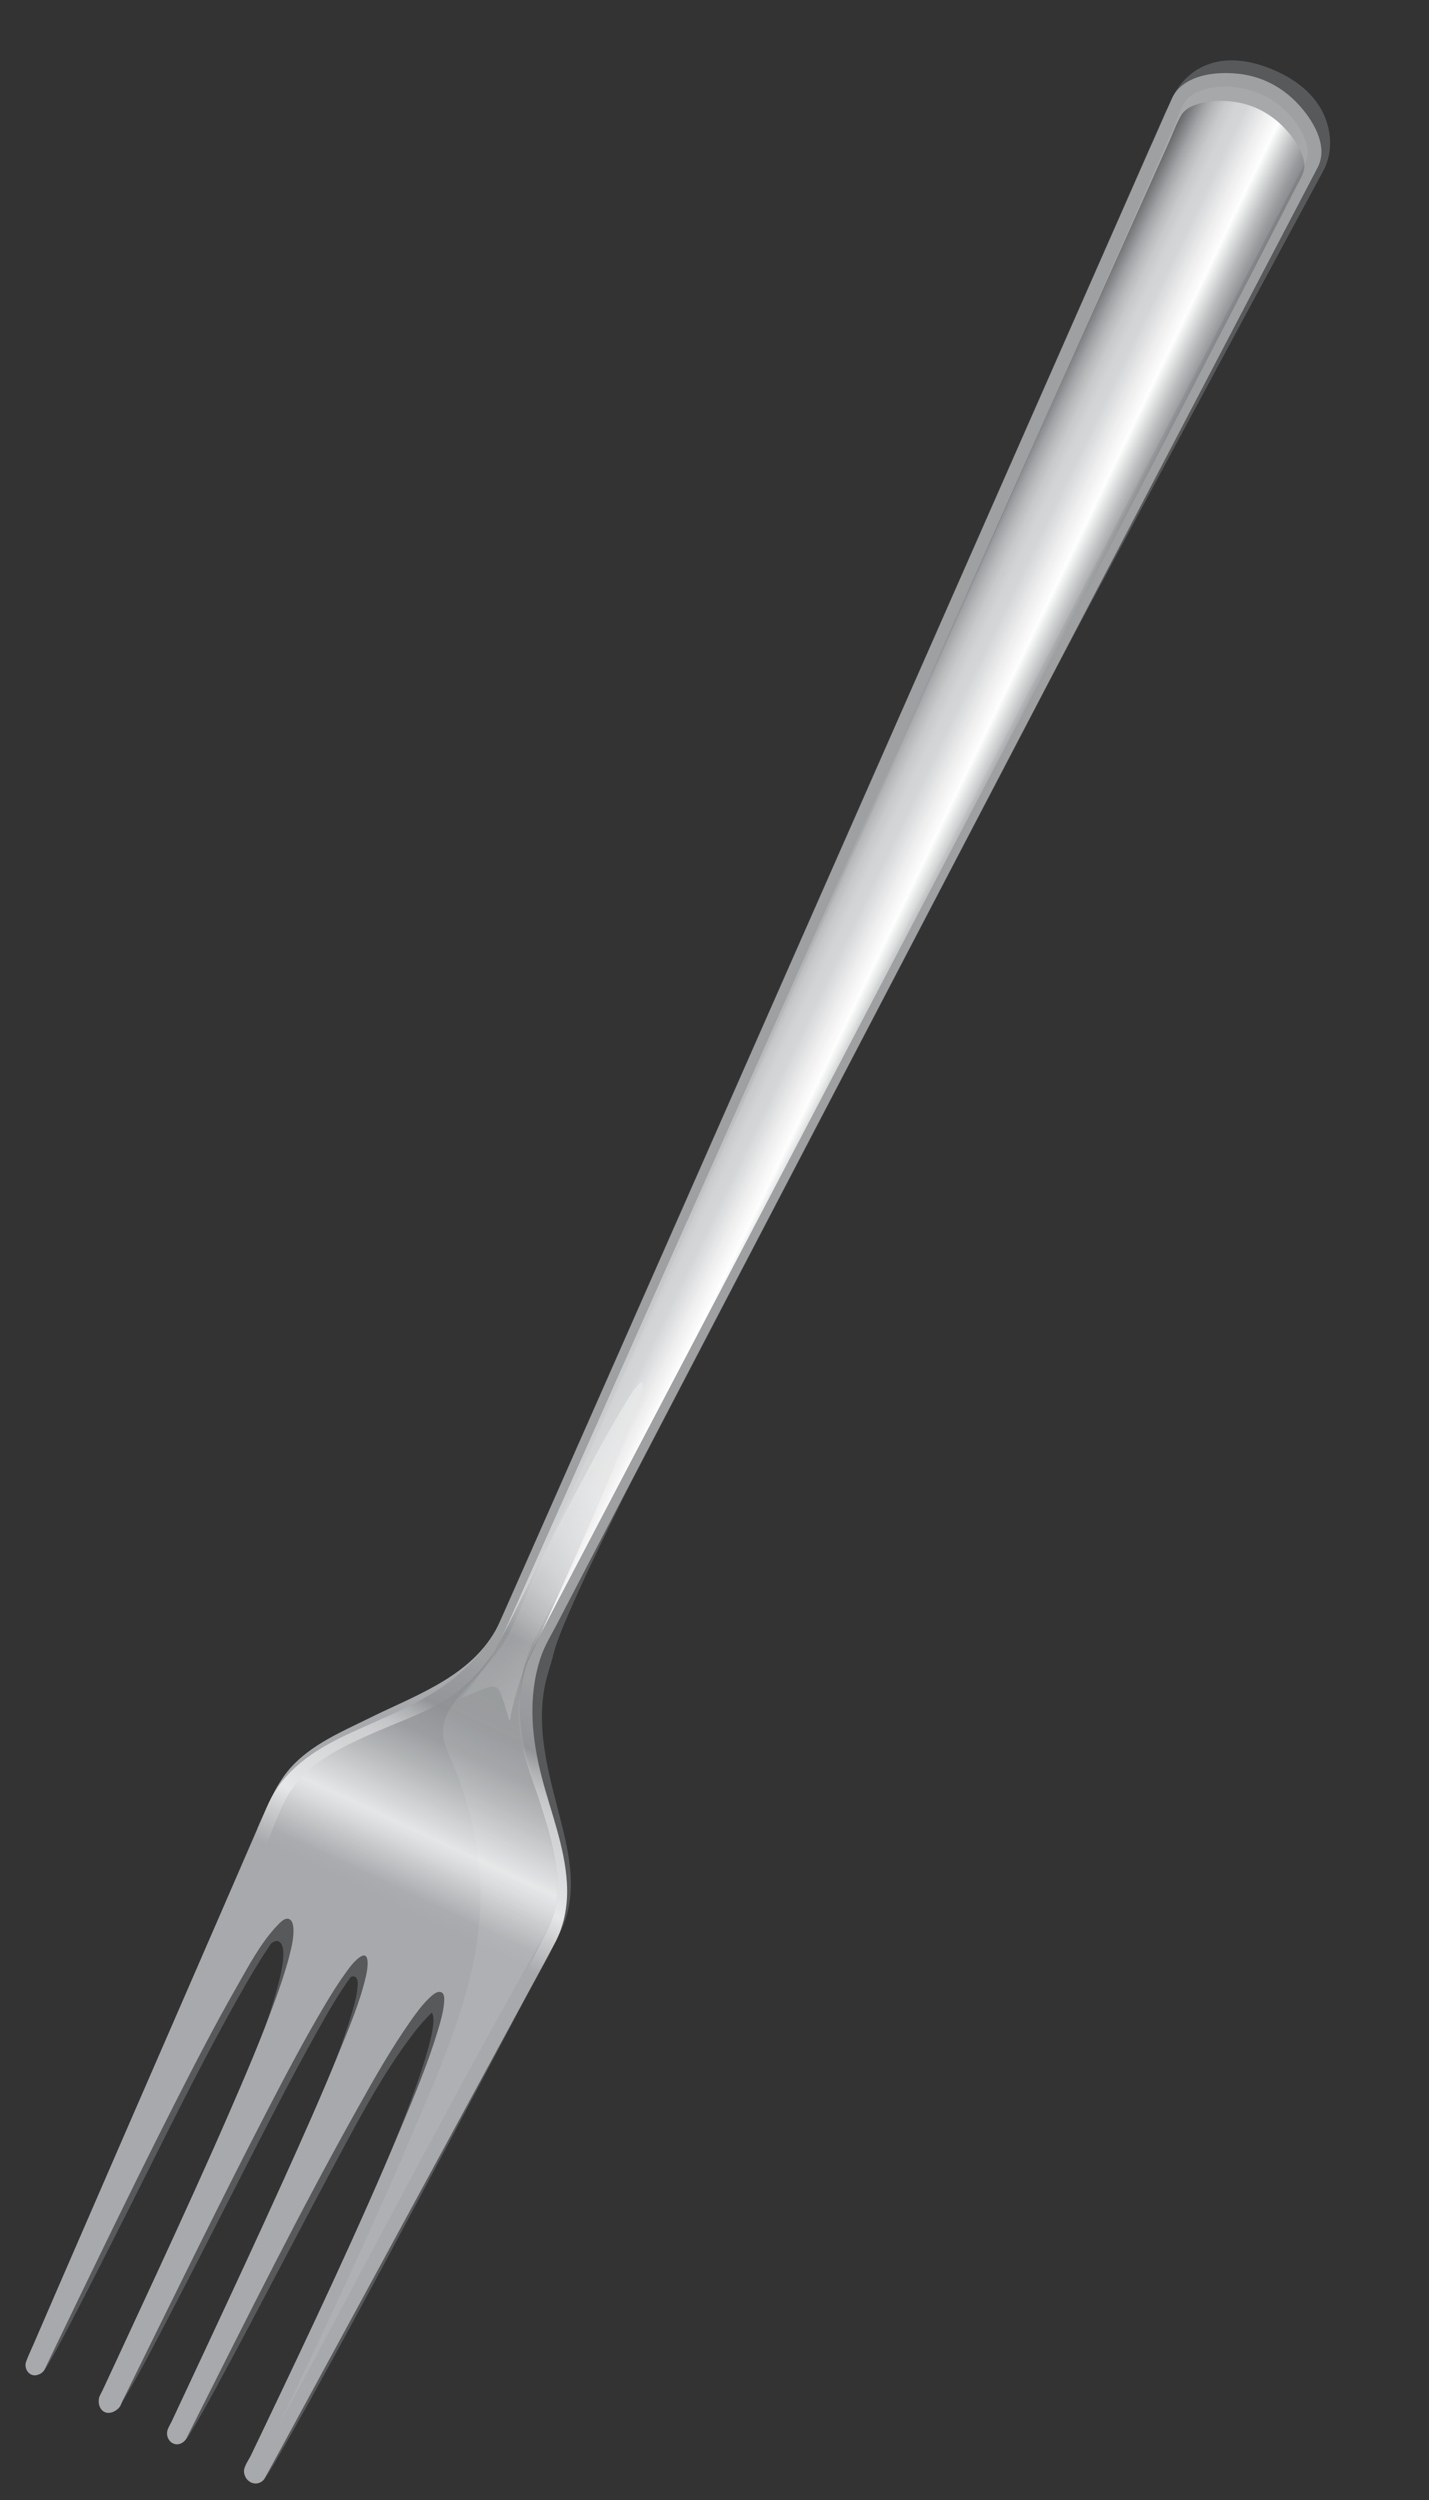 <svg width="159" height="278" viewBox="0 0 159 278" fill="none" xmlns="http://www.w3.org/2000/svg">
<rect x="0" y="0" width="159" height="278" fill="#333333" stroke="none"/>
<path d="M5.896 261.862C5.793 261.797 5.679 261.717 5.568 261.655C5.489 261.613 9.845 252.814 10.252 251.978C11.727 248.959 13.21 245.943 14.713 242.938C17.208 237.945 19.74 232.968 22.407 228.067C24.156 224.853 25.931 221.604 28.03 218.607C28.588 217.809 29.179 216.983 29.901 216.331C30.201 216.06 30.686 215.659 31.076 215.924C31.527 216.231 31.536 216.97 31.519 217.478C31.482 218.56 31.221 219.649 30.948 220.699C29.98 224.388 28.555 227.979 27.126 231.517C25.002 236.778 22.701 241.967 20.351 247.131C18.948 250.213 17.525 253.283 16.084 256.348C15.317 257.981 14.546 259.611 13.77 261.24C13.389 262.043 13.006 262.846 12.622 263.648C12.427 264.053 12.233 264.46 12.039 264.865C11.914 265.125 11.742 265.216 12.018 265.368C12.189 265.46 12.359 265.556 12.527 265.654C12.933 265.889 13.342 266.12 13.757 266.335C19.229 254.953 24.729 243.557 30.755 232.456C32.533 229.182 34.334 225.885 36.433 222.808C37.006 221.966 37.605 221.107 38.327 220.393C38.589 220.135 39.104 219.616 39.5 219.812C39.901 220.011 39.806 220.758 39.766 221.131C39.652 222.164 39.35 223.193 39.046 224.188C37.937 227.821 36.473 231.358 35.007 234.862C32.81 240.114 30.475 245.31 28.101 250.483C26.681 253.572 25.246 256.654 23.794 259.729C23.023 261.367 22.247 263.004 21.468 264.637C21.084 265.443 20.7 266.247 20.314 267.052C20.119 267.458 19.924 267.865 19.728 268.273C19.63 268.477 19.531 268.682 19.434 268.885C19.608 268.997 19.782 269.107 19.96 269.21C20.336 269.426 20.754 269.568 21.148 269.75C21.571 268.873 21.995 267.997 22.421 267.121C23.221 265.478 24.025 263.837 24.836 262.2C26.362 259.113 27.909 256.036 29.478 252.972C32.136 247.786 34.857 242.629 37.732 237.559C39.704 234.081 41.725 230.593 44.049 227.34C44.73 226.386 45.441 225.43 46.269 224.604C46.641 224.234 47.198 223.66 47.752 223.679C49.813 223.745 44.562 236.578 44.202 237.47C39.535 249.053 34.188 260.379 28.793 271.641C28.694 271.846 28.597 272.049 28.498 272.254C28.346 272.57 28.472 272.467 28.699 272.613C28.933 272.723 29.168 272.838 29.392 272.968C29.552 273.058 29.711 273.154 29.875 273.24C30.163 273.391 30.266 273.546 30.438 273.227C30.726 272.697 31.015 272.165 31.304 271.635C32.008 270.339 32.716 269.043 33.425 267.749C35.227 264.449 37.035 261.152 38.844 257.854C43.006 250.271 47.175 242.689 51.347 235.109C54.315 229.716 57.284 224.324 60.254 218.933C60.985 217.608 61.683 216.387 62.064 214.896C63.055 211.008 61.956 207.069 60.894 203.432C59.703 199.354 58.392 195.22 58.567 190.839C58.647 188.857 58.938 186.603 59.855 184.789C60.717 183.084 61.604 181.393 62.484 179.696C64.263 176.271 66.047 172.846 67.832 169.422C70.328 164.63 72.828 159.84 75.329 155.049C78.355 149.254 81.382 143.456 84.41 137.66C87.775 131.219 91.142 124.779 94.508 118.337C98.023 111.613 101.539 104.889 105.054 98.166C108.531 91.518 112.007 84.872 115.483 78.223C118.73 72.014 121.978 65.806 125.226 59.596C128.056 54.185 130.886 48.776 133.717 43.365C135.941 39.112 138.165 34.862 140.39 30.611C141.818 27.88 143.248 25.15 144.677 22.418C145.48 20.884 146.566 19.383 146.291 17.584C145.908 15.106 144.09 12.942 142.217 11.529C140.135 9.963 137.507 9.321 134.89 9.533C132.934 9.689 130.592 10.377 129.691 12.42C128.964 14.068 128.238 15.717 127.512 17.362C125.992 20.813 124.472 24.262 122.95 27.71C120.798 32.588 118.649 37.466 116.498 42.344C113.882 48.279 111.266 54.211 108.647 60.146C105.727 66.766 102.809 73.383 99.891 80.003C96.833 86.934 93.776 93.866 90.717 100.795C87.686 107.666 84.655 114.538 81.622 121.408C78.781 127.846 75.94 134.282 73.097 140.721C70.61 146.356 68.123 151.988 65.634 157.622C63.666 162.079 61.696 166.534 59.725 170.991C58.437 173.899 57.151 176.807 55.861 179.714C55.126 181.367 54.51 182.867 53.414 184.324C50.627 188.028 46.713 190.304 42.66 192.141C39.076 193.766 35.167 195.126 32.169 197.884C30.657 199.275 29.63 200.951 28.824 202.823C27.985 204.779 27.144 206.734 26.303 208.691C23.262 215.771 20.217 222.849 17.169 229.927C13.883 237.557 10.595 245.186 7.293 252.809C6.574 254.468 5.853 256.126 5.131 257.784C4.832 258.476 4.53 259.166 4.228 259.857C4.1 260.148 3.972 260.439 3.845 260.729C3.828 260.778 5.678 261.722 5.896 261.862C5.075 261.336 5.958 261.902 5.896 261.862Z" fill="#58595B"/>
<path d="M41.183 191.007C46.558 188.347 53.001 186.242 55.717 180.164C56.878 177.571 58.025 174.971 59.174 172.372C61.236 167.715 63.296 163.056 65.353 158.397C68.092 152.199 70.828 146 73.567 139.802C76.752 132.582 79.939 125.364 83.125 118.147C86.53 110.429 89.933 102.713 93.338 94.997C96.732 87.305 100.125 79.609 103.52 71.915C106.672 64.763 109.826 57.612 112.98 50.463C115.663 44.377 118.347 38.291 121.031 32.206C123.014 27.705 124.999 23.206 126.982 18.704C127.388 17.784 127.793 16.865 128.199 15.945C131.048 17.23 133.899 18.513 136.751 19.797C136.3 20.73 135.847 21.664 135.396 22.597C134.131 25.21 132.865 27.824 131.599 30.438C129.657 34.45 127.716 38.462 125.773 42.473C123.29 47.605 120.807 52.735 118.323 57.864C115.435 63.832 112.547 69.8 109.659 75.764C106.502 82.288 103.344 88.81 100.187 95.334C96.896 102.131 93.607 108.929 90.317 115.726C87.031 122.518 83.743 129.309 80.456 136.099C77.307 142.603 74.16 149.107 71.011 155.611C68.137 161.545 65.266 167.482 62.391 173.417C59.929 178.503 57.468 183.588 55.007 188.675C53.092 192.631 51.178 196.587 49.264 200.542C48.033 203.086 46.801 205.629 45.57 208.173C45.469 208.383 44.41 210.771 44.269 210.704C39.333 208.402 34.397 206.101 29.463 203.8C29.235 203.693 29.005 203.586 28.777 203.478C28.732 203.457 28.686 203.436 28.639 203.414C28.611 203.4 29.132 202.247 29.19 202.115C29.871 200.551 30.551 198.991 31.531 197.586C33.843 194.281 37.776 192.693 41.183 191.007C34.156 194.484 46.077 188.585 41.183 191.007Z" fill="#A7A9AC"/>
<path d="M128.201 15.949C128.777 14.641 129.353 13.334 129.929 12.025C130.161 11.5 130.37 10.957 130.649 10.451C131.469 8.966 132.766 7.795 134.307 7.201C136.432 6.379 138.742 6.691 140.778 7.414C143.219 8.283 145.595 9.732 146.952 12.059C148.124 14.07 148.428 16.785 147.245 18.983C146.947 19.538 146.644 20.097 146.343 20.654C144.952 23.231 143.561 25.806 142.17 28.382C139.901 32.588 137.633 36.792 135.369 40.998C132.436 46.445 129.506 51.896 126.581 57.348C123.196 63.655 119.819 69.966 116.447 76.279C112.825 83.062 109.21 89.849 105.605 96.643C101.957 103.517 98.32 110.397 94.699 117.283C91.236 123.866 87.789 130.454 84.362 137.055C81.299 142.957 78.252 148.869 75.24 154.799C72.781 159.638 70.344 164.488 67.969 169.368C66.32 172.753 64.681 176.15 63.192 179.609C62.745 180.643 62.308 181.683 61.937 182.747C61.821 183.079 61.712 183.416 61.63 183.757C61.319 185.04 60.848 186.28 60.6 187.585C59.588 192.873 61.336 198.151 62.567 203.13C63.559 207.147 64.244 211.282 62.157 215.214C60.03 219.221 57.919 223.234 55.795 227.244C52.175 234.084 48.545 240.918 44.892 247.74C41.407 254.248 37.914 260.753 34.335 267.208C33.317 269.041 32.294 270.874 31.241 272.689C30.639 273.725 30.049 274.791 29.35 275.765C29.389 274.981 29.217 274.067 28.651 273.536C28.463 273.359 28.941 272.696 29.07 272.45C29.271 272.06 29.474 271.67 29.677 271.281C30.097 270.471 30.515 269.663 30.933 268.853C32.323 266.167 33.707 263.479 35.082 260.785C37.024 256.983 38.949 253.171 40.807 249.329C43.902 242.922 46.945 236.361 49.251 229.635C49.395 229.216 52.024 221.918 49.771 222.623C49.196 222.804 48.682 223.229 48.233 223.634C47.194 224.571 46.304 225.693 45.469 226.822C42.671 230.607 40.403 234.778 38.171 238.922C33.937 246.773 29.851 254.702 25.633 262.563C24.583 264.52 23.529 266.475 22.437 268.409C22.079 269.042 21.716 269.674 21.336 270.296C21.283 270.385 20.782 271.296 20.675 271.274C20.662 271.271 21.102 269.518 21.129 269.392C21.213 269.004 21.295 268.605 21.303 268.209C21.305 268.089 21.304 267.955 21.256 267.845C21.147 267.594 21.443 267.203 21.568 266.931C23.148 263.548 24.7 260.152 26.233 256.748C29.021 250.554 31.739 244.327 34.437 238.093C35.67 235.24 36.983 232.406 37.948 229.45C38.704 227.128 39.198 224.737 39.94 222.413C40.304 221.27 40.709 220.113 40.876 218.923C40.911 218.67 41.004 218.227 40.853 217.998C40.654 217.696 39.261 219.516 39.201 219.597C37.71 221.608 36.46 223.823 35.232 226.007C33.883 228.402 32.586 230.831 31.313 233.271C29.332 237.062 27.393 240.877 25.445 244.685C23.262 248.959 21.077 253.231 18.856 257.485C17.245 260.567 15.655 263.679 13.867 266.661C13.635 267.047 13.4 267.431 13.143 267.801C12.691 268.452 11.877 267.315 11.667 266.927C11.383 266.402 11.732 265.965 11.96 265.454C13.132 262.837 14.309 260.218 15.48 257.6C19.025 249.678 22.572 241.756 26.011 233.79C27.856 229.514 29.684 225.217 31.186 220.809C31.688 219.333 32.175 217.831 32.475 216.303C32.598 215.672 32.753 214.933 32.601 214.306C32.413 213.532 31.825 214.074 31.473 214.447C30.811 215.15 30.258 215.972 29.723 216.778C28.601 218.47 27.578 220.231 26.578 222C21.935 230.223 17.818 238.754 13.555 247.179C11.675 250.894 9.795 254.612 7.864 258.303C7.207 259.558 6.547 260.812 5.854 262.048C5.633 262.444 5.409 262.838 5.172 263.225C4.877 263.702 4.684 263.847 4.098 263.848C5.253 260.995 6.409 258.141 7.565 255.288C10.145 248.919 12.725 242.548 15.305 236.18C17.978 229.579 20.649 222.98 23.323 216.382C24.758 212.838 26.192 209.296 27.627 205.752C27.945 204.968 28.296 204.199 28.634 203.425C33.436 205.665 38.237 207.903 43.037 210.144C43.109 210.176 44.336 210.757 44.341 210.746C44.38 210.669 44.416 210.593 44.454 210.513C44.697 210.012 44.941 209.509 45.184 209.005C46.285 206.729 47.387 204.453 48.489 202.177C50.298 198.441 52.106 194.707 53.913 190.97C56.292 186.058 58.671 181.143 61.049 176.23C63.861 170.42 66.674 164.609 69.486 158.799C72.599 152.371 75.707 145.944 78.818 139.517C82.091 132.755 85.364 125.992 88.637 119.23C91.938 112.414 95.236 105.596 98.535 98.781C101.725 92.191 104.914 85.6 108.103 79.013C111.046 72.932 113.99 66.851 116.933 60.769C119.494 55.477 122.056 50.185 124.618 44.892C126.662 40.671 128.706 36.449 130.75 32.227C132.138 29.356 133.528 26.485 134.919 23.615C135.518 22.374 136.119 21.136 136.718 19.895C136.732 19.867 136.745 19.839 136.759 19.811C133.9 18.519 131.05 17.235 128.201 15.949Z" fill="#58595B"/>
<path d="M2.868 262.711C2.684 263.528 3.346 264.342 4.17 264.087C4.51 263.983 4.808 263.796 4.966 263.469C5.389 262.587 5.812 261.707 6.235 260.827C7.807 257.559 9.384 254.294 10.971 251.031C13.773 245.264 16.596 239.507 19.501 233.79C21.692 229.475 23.916 225.167 26.317 220.966C27.65 218.636 29.002 216.046 30.864 214.097C31.145 213.802 31.668 213.234 32.116 213.376C32.599 213.532 32.654 214.236 32.656 214.678C32.657 215.684 32.404 216.709 32.146 217.684C31.741 219.22 31.227 220.729 30.687 222.224C29.096 226.633 27.248 230.953 25.372 235.247C22.859 241.005 20.245 246.72 17.615 252.427C16.117 255.675 14.61 258.92 13.103 262.165C12.726 262.971 12.351 263.781 11.975 264.589C11.784 264.997 11.595 265.405 11.405 265.812C11.279 266.085 11.065 266.401 11.011 266.696C10.842 267.623 11.429 268.539 12.424 268.257C12.733 268.17 13.025 267.975 13.249 267.733C13.433 267.535 13.548 267.142 13.669 266.898C13.901 266.426 14.133 265.955 14.365 265.483C15.18 263.827 15.992 262.171 16.809 260.515C18.361 257.361 19.916 254.21 21.478 251.061C24.186 245.601 26.91 240.148 29.716 234.737C31.749 230.819 33.803 226.9 36.058 223.106C36.784 221.885 37.529 220.67 38.358 219.517C38.826 218.865 39.337 218.138 39.99 217.664C41.279 216.731 40.873 219.065 40.737 219.665C40.051 222.671 38.795 225.6 37.63 228.451C35.685 233.208 33.587 237.905 31.468 242.586C28.735 248.624 25.94 254.634 23.134 260.641C22.362 262.294 21.589 263.946 20.816 265.6C20.437 266.41 20.057 267.219 19.678 268.029C19.487 268.437 19.295 268.845 19.104 269.254C18.951 269.578 18.694 269.962 18.615 270.31C18.412 271.211 19.22 272.089 20.108 271.718C20.327 271.627 20.531 271.463 20.674 271.266C21.113 270.393 21.551 269.521 21.99 268.648C27.712 257.268 33.413 245.852 39.624 234.731C41.52 231.339 43.439 227.923 45.673 224.747C46.301 223.853 46.959 222.946 47.745 222.193C48.06 221.891 48.613 221.358 49.079 221.526C49.508 221.683 49.442 222.395 49.407 222.769C49.315 223.781 49.019 224.79 48.725 225.764C47.641 229.355 46.191 232.85 44.743 236.311C39.902 247.896 34.502 259.259 29.091 270.585C28.704 271.394 28.318 272.202 27.93 273.01C27.68 273.529 27.108 274.282 27.149 274.863C27.218 275.854 28.255 276.538 29.135 275.939C29.384 275.768 29.488 275.505 29.634 275.244C30.358 273.933 31.072 272.616 31.788 271.3C34.672 266.002 37.55 260.697 40.428 255.395C44.015 248.785 47.601 242.171 51.185 235.557C54.014 230.338 56.842 225.12 59.67 219.9C60.341 218.658 61.016 217.417 61.687 216.174C62.824 214.077 63.221 211.702 63.077 209.369C62.829 205.288 61.276 201.474 60.273 197.591C59.162 193.284 58.702 188.771 60.141 184.355C60.574 183.028 61.352 181.786 61.993 180.55C63.507 177.628 65.026 174.708 66.547 171.791C68.838 167.391 71.133 162.992 73.429 158.592C76.31 153.073 79.19 147.555 82.072 142.037C85.35 135.76 88.63 129.483 91.911 123.208C95.399 116.532 98.889 109.858 102.377 103.186C105.886 96.477 109.395 89.766 112.904 83.055C116.245 76.669 119.586 70.282 122.925 63.896C125.908 58.195 128.891 52.492 131.872 46.792C134.307 42.136 136.742 37.483 139.179 32.826C140.88 29.577 142.579 26.329 144.279 23.08C145.053 21.599 145.829 20.117 146.603 18.637C147.903 16.152 145.958 13.187 144.394 11.527C142.572 9.594 140.253 8.429 137.605 8.184C135.451 7.981 132.518 8.223 130.929 10.094C130.562 10.525 130.375 11.005 130.151 11.511C129.815 12.277 129.477 13.04 129.14 13.804C127.85 16.727 126.563 19.648 125.276 22.57C123.306 27.038 121.335 31.506 119.365 35.975C116.877 41.617 114.389 47.257 111.901 52.899C109.06 59.341 106.219 65.786 103.376 72.23C100.346 79.102 97.315 85.975 94.282 92.847C91.225 99.777 88.167 106.707 85.109 113.636C82.19 120.25 79.272 126.863 76.352 133.48C73.734 139.406 71.119 145.333 68.5 151.261C66.351 156.128 64.2 160.997 62.048 165.862C60.529 169.298 59.009 172.733 57.488 176.167C56.764 177.801 56.046 179.435 55.309 181.061C55.271 181.142 55.24 181.232 55.193 181.308C53.932 183.377 52.309 185.189 50.431 186.673C47.007 189.376 42.975 190.868 39.105 192.65C35.589 194.269 32.087 196.32 30.164 199.957C29.743 200.754 29.414 201.605 29.055 202.432C27.005 207.136 24.957 211.84 22.909 216.544C19.943 223.354 16.978 230.165 14.015 236.979C11.373 243.053 8.731 249.13 6.097 255.209C5.326 256.987 4.555 258.767 3.788 260.547C3.481 261.263 3.126 261.977 2.868 262.711Z" fill="url(#paint0_linear_4412_62055)"/>
<path d="M55.233 183.389C54.088 185.26 52.734 187.139 51.316 188.803C52.16 188.489 52.987 188.131 53.826 187.813C54.215 187.666 54.733 187.432 55.138 187.592C55.533 187.749 55.701 188.267 55.835 188.643C56.159 189.545 56.41 190.479 56.709 191.394C57.039 189.388 57.706 187.363 58.331 185.428C58.429 185.123 58.524 184.847 58.665 184.567C59.045 183.813 59.437 183.065 59.826 182.316C61.628 178.851 63.444 175.393 65.257 171.934C68.193 166.337 71.13 160.741 74.069 155.145C77.826 147.989 81.585 140.832 85.34 133.673C89.613 125.531 93.885 117.388 98.154 109.243C102.636 100.691 107.119 92.135 111.592 83.579C115.979 75.19 120.362 66.797 124.736 58.403C128.721 50.752 132.7 43.099 136.665 35.438C138.409 32.069 140.152 28.697 141.889 25.325C142.681 23.786 143.474 22.244 144.265 20.704C144.647 19.96 145.163 19.216 145.127 18.355C145.078 17.237 144.474 16.198 143.851 15.348C142.327 13.273 140.191 11.809 137.663 11.38C136.431 11.174 135.134 11.143 133.891 11.407C132.987 11.595 131.908 11.98 131.402 12.866C130.85 13.834 130.457 14.944 130 15.961C129.521 17.027 129.043 18.091 128.563 19.155C127.579 21.345 126.593 23.533 125.611 25.724C121.402 35.088 117.205 44.456 113.011 53.828C108.605 63.674 104.206 73.522 99.809 83.374C95.497 93.038 91.187 102.706 86.879 112.374C82.949 121.198 79.02 130.022 75.092 138.845C71.835 146.16 68.579 153.479 65.321 160.795C63.03 165.944 60.738 171.095 58.443 176.24C57.408 178.561 56.39 180.889 55.325 183.195C55.295 183.257 55.269 183.328 55.233 183.389C54.603 184.417 55.599 182.785 55.233 183.389Z" fill="url(#paint1_linear_4412_62055)"/>
<path opacity="0.8" d="M58.602 185.132C57.783 187.732 57.461 190.424 57.897 193.074C58.278 195.38 59.135 197.538 59.849 199.731C60.755 202.514 61.689 205.421 61.974 208.382C62.107 209.751 62.062 211.154 61.714 212.51C61.319 214.052 60.494 215.469 59.775 216.883C58.621 219.148 57.437 221.409 56.083 223.562C55.431 224.598 54.725 225.751 53.778 226.538C52.524 227.575 52.114 226.074 51.98 225.013C51.752 223.215 51.848 221.374 51.694 219.567C51.638 218.93 51.588 218.196 51.274 217.64C50.599 216.433 48.357 217.606 47.45 217.971C46.758 218.252 45.621 218.817 44.936 218.328C44.293 217.872 44.206 216.723 44.003 216.004C43.725 215.023 43.291 214.093 42.287 213.783C41.309 213.482 40.363 213.871 39.45 214.296C38.652 214.666 37.729 215.084 36.905 214.65C36.062 214.205 35.768 212.982 35.437 212.136C35.04 211.129 34.382 209.627 33.094 210.023C31.726 210.442 30.592 211.548 29.2 211.892C27.152 212.397 28.391 208.76 28.667 207.885C29.012 206.788 29.416 205.709 29.838 204.637C30.428 203.147 31.01 201.613 31.731 200.181C33.055 197.548 35.368 195.786 37.859 194.462C40.316 193.153 42.899 192.132 45.453 191.072C47.54 190.205 49.583 189.224 51.358 187.74C52.4 186.869 53.331 185.863 54.168 184.783C54.546 184.296 54.975 183.795 55.256 183.238C55.546 182.664 55.834 182.085 56.123 181.51C57.418 178.925 58.722 176.345 60.036 173.77C61.737 170.439 63.455 167.116 65.217 163.818C66.652 161.131 68.09 158.431 69.703 155.844C70.114 155.186 70.529 154.471 71.07 153.912C71.317 153.656 71.558 153.599 71.537 154.028C71.505 154.747 71.219 155.498 70.993 156.178C70.584 157.416 70.114 158.636 69.637 159.85C67.039 166.462 64.109 172.953 61.185 179.429C60.575 180.784 59.959 182.138 59.343 183.493C59.105 184.023 58.778 184.574 58.602 185.132C58.66 184.949 56.408 192.117 58.602 185.132Z" fill="url(#paint2_linear_4412_62055)"/>
<path opacity="0.1" d="M140.516 10.566C142.719 11.624 145.037 13.922 145.481 16.524C145.638 17.447 145.254 18.077 144.834 18.878C144.44 19.63 144.049 20.38 143.655 21.13C141.95 24.386 140.247 27.642 138.543 30.9C134.623 38.39 130.703 45.883 126.783 53.377C122.431 61.695 118.08 70.012 113.729 78.332C109.246 86.9 104.766 95.469 100.286 104.038C95.977 112.281 91.67 120.521 87.363 128.763C83.53 136.102 79.696 143.438 75.865 150.778C72.808 156.635 69.753 162.492 66.7 168.352C64.722 172.151 62.743 175.951 60.774 179.756C60.286 180.704 59.794 181.652 59.311 182.603C58.413 184.368 58.007 186.377 57.859 188.323C57.444 193.701 59.686 198.659 60.999 203.664C61.736 206.477 62.34 209.536 61.639 212.495C61.323 213.826 60.685 214.969 60.013 216.147C59.428 217.173 58.846 218.204 58.266 219.237C52.857 228.873 47.642 238.62 42.433 248.367C38.64 255.467 34.883 262.591 31.037 269.665C36.043 259.177 41.014 248.659 45.58 237.973C49.458 228.901 53.82 219.468 53.453 209.481C53.36 206.952 52.979 204.455 52.364 202.034C52.023 200.687 51.61 199.361 51.142 198.061C50.659 196.721 50.009 195.444 49.553 194.096C48.92 192.223 49.517 190.57 50.744 189.049C52.316 187.098 54.152 185.416 55.601 183.35C57.068 181.263 57.937 178.738 58.967 176.417C61.338 171.072 63.704 165.725 66.069 160.376C69.64 152.3 73.206 144.223 76.773 136.144C81.224 126.062 85.673 115.979 90.122 105.897C95.134 94.537 100.145 83.176 105.156 71.814C110.41 59.902 115.664 47.987 120.918 36.071C123.536 30.134 126.154 24.196 128.773 18.257C129.419 16.793 130.066 15.324 130.712 13.856C131.19 12.776 131.532 11.288 132.559 10.613C134.734 9.179 138.015 9.492 140.197 10.423C140.303 10.467 140.412 10.515 140.516 10.566Z" fill="#F1F2F2"/>
<defs>
<linearGradient id="paint0_linear_4412_62055" x1="40.013" y1="220.386" x2="59.252" y2="180.328" gradientUnits="userSpaceOnUse">
<stop offset="0.209" stop-color="#A7A9AC"/>
<stop offset="0.293" stop-color="#C9CACC"/>
<stop offset="0.359" stop-color="#E6E7E8"/>
<stop offset="0.506" stop-color="#D4D6D7"/>
<stop offset="0.525" stop-color="#D1D3D4"/>
<stop offset="0.575" stop-color="#CDCFD1"/>
<stop offset="0.619" stop-color="#C3C5C6"/>
<stop offset="0.662" stop-color="#B0B2B4"/>
<stop offset="0.703" stop-color="#97999C"/>
<stop offset="0.709" stop-color="#939598"/>
<stop offset="0.824" stop-color="#9A9C9F"/>
<stop offset="0.861" stop-color="#9EA0A2"/>
</linearGradient>
<linearGradient id="paint1_linear_4412_62055" x1="104.057" y1="104.492" x2="90.486" y2="97.972" gradientUnits="userSpaceOnUse">
<stop offset="0.026" stop-color="#808285"/>
<stop offset="0.076" stop-color="#8E9093"/>
<stop offset="0.171" stop-color="#B4B6B7"/>
<stop offset="0.3" stop-color="#F1F2F2"/>
<stop offset="0.327" stop-color="white"/>
<stop offset="0.446" stop-color="#EDEDEE"/>
<stop offset="0.588" stop-color="#D1D3D4"/>
<stop offset="0.669" stop-color="#CDCFD1"/>
<stop offset="0.741" stop-color="#C3C5C6"/>
<stop offset="0.81" stop-color="#B0B2B4"/>
<stop offset="0.877" stop-color="#97999C"/>
<stop offset="0.88" stop-color="#95979A"/>
<stop offset="1" stop-color="#58595B"/>
</linearGradient>
<linearGradient id="paint2_linear_4412_62055" x1="35.09" y1="231.417" x2="70.433" y2="155.858" gradientUnits="userSpaceOnUse">
<stop offset="0.207" stop-color="#A7A9AC"/>
<stop offset="0.279" stop-color="#A7A9AC"/>
<stop offset="0.324" stop-color="#C9CACC"/>
<stop offset="0.359" stop-color="#E6E7E8"/>
<stop offset="0.369" stop-color="#DEDFE0"/>
<stop offset="0.444" stop-color="#A8AAAC"/>
<stop offset="0.48" stop-color="#939598"/>
<stop offset="0.588" stop-color="#8C8E91"/>
<stop offset="0.649" stop-color="#85878A"/>
<stop offset="0.652" stop-color="#888A8D"/>
<stop offset="0.684" stop-color="#A5A6A9"/>
<stop offset="0.72" stop-color="#BDBEC0"/>
<stop offset="0.761" stop-color="#CFD0D2"/>
<stop offset="0.809" stop-color="#DCDDDF"/>
<stop offset="0.871" stop-color="#E4E5E6"/>
<stop offset="1" stop-color="#E6E7E8"/>
</linearGradient>
</defs>
</svg>
